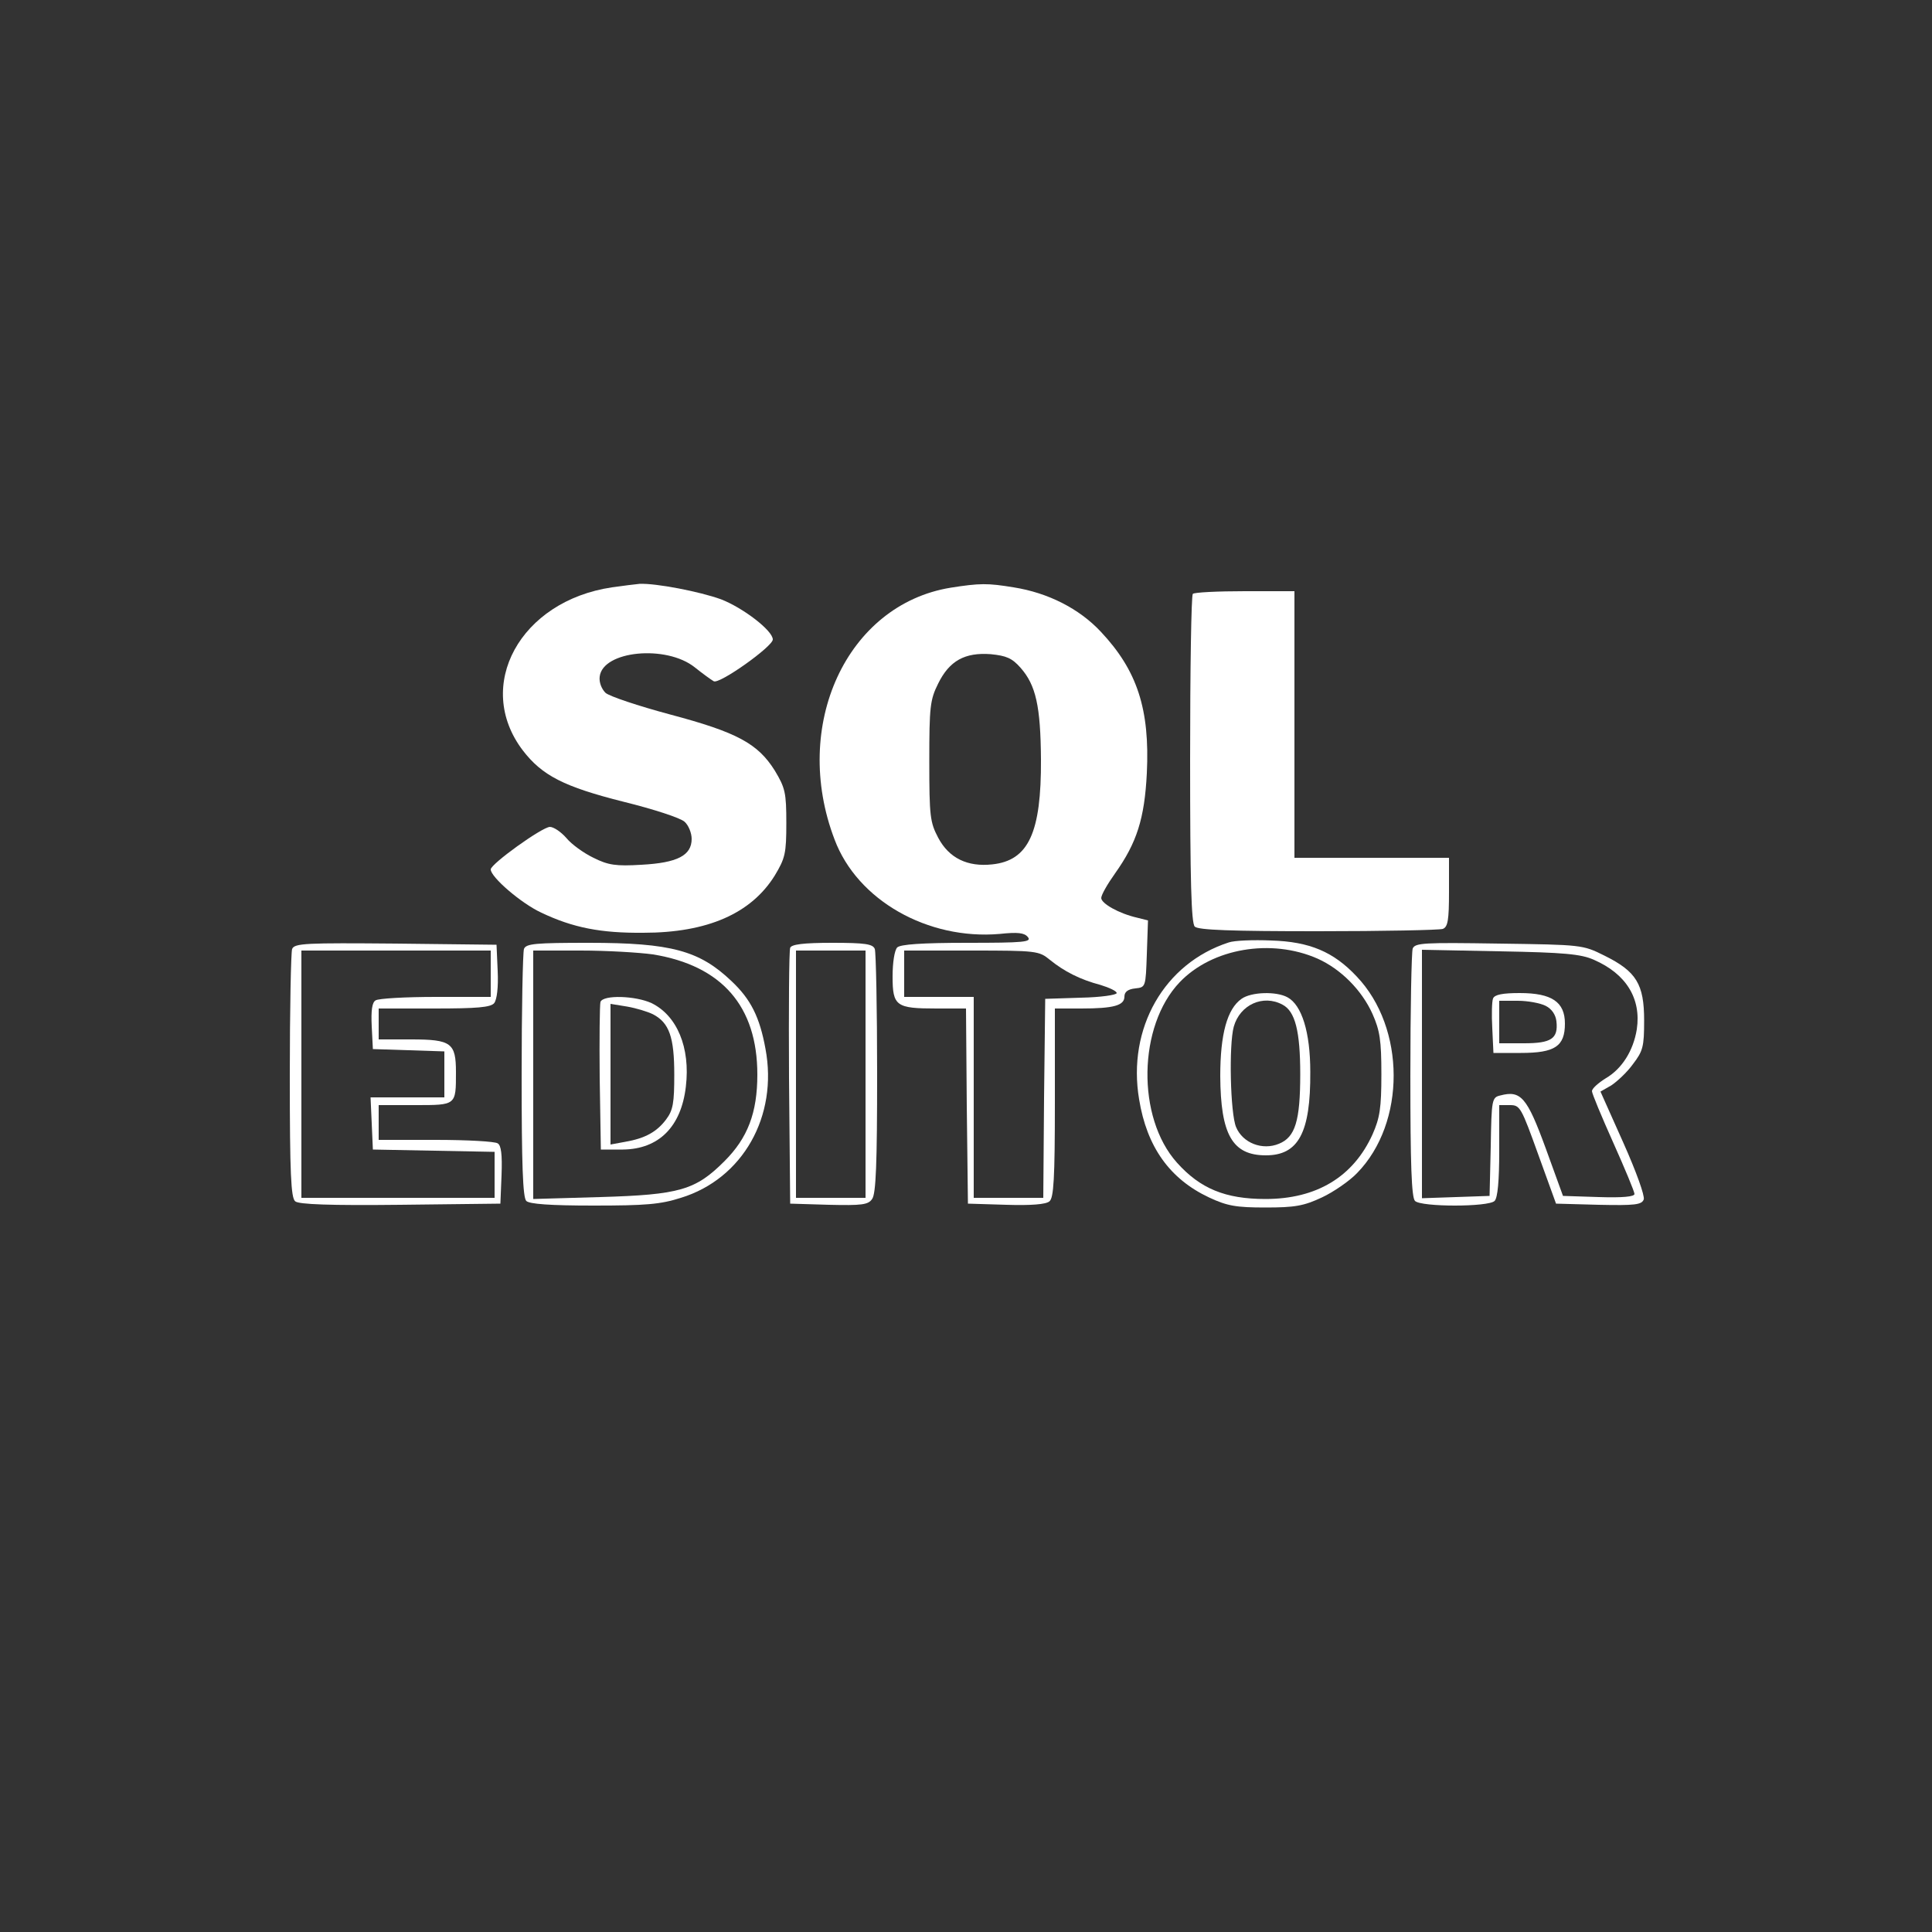 <?xml version="1.0" standalone="no"?>
<!DOCTYPE svg PUBLIC "-//W3C//DTD SVG 20010904//EN"
 "http://www.w3.org/TR/2001/REC-SVG-20010904/DTD/svg10.dtd">
<svg version="1.0" xmlns="http://www.w3.org/2000/svg"
 width="500pt" height="500pt" viewBox="0 0 500 500"
 preserveAspectRatio="xMidYMid meet">

<rect x="0" y="0" width="500" height="500" fill="#333333" stroke="none"/>

<g transform="translate(0,500) scale(0.1,-0.1)"
fill="#fff" stroke="none">
<path d="M1584 3480 c-238 -35 -358 -255 -231 -422 50 -65 106 -94 261 -133
77 -19 148 -42 158 -52 10 -9 18 -29 18 -44 0 -43 -37 -62 -130 -67 -66 -4
-86 -1 -124 18 -25 12 -57 35 -70 51 -14 16 -33 29 -43 29 -21 -1 -153 -96
-153 -110 0 -20 79 -88 131 -112 82 -39 154 -53 264 -52 166 0 279 50 340 148
27 45 30 57 30 136 0 79 -3 91 -30 136 -44 70 -98 99 -271 145 -82 22 -157 47
-167 56 -10 10 -17 27 -15 42 8 67 172 83 246 24 20 -16 42 -32 49 -36 14 -9
153 90 153 108 0 23 -77 82 -134 104 -55 20 -169 42 -211 40 -11 -1 -43 -5
-71 -9z"/>
<path d="M2460 3479 c-269 -44 -413 -357 -300 -652 59 -157 241 -260 427 -244
47 5 64 3 73 -8 11 -13 -10 -15 -157 -15 -118 0 -173 -4 -181 -12 -7 -7 -12
-39 -12 -75 0 -77 9 -83 114 -83 l76 0 2 -252 3 -253 99 -3 c64 -2 103 1 112
9 11 9 14 59 14 255 l0 244 68 0 c85 0 112 8 112 31 0 12 9 19 28 21 27 3 27
3 30 89 l3 87 -28 7 c-48 11 -93 37 -93 51 0 8 16 36 36 64 56 79 76 141 82
259 8 166 -25 266 -119 366 -56 60 -137 101 -226 115 -67 11 -87 11 -163 -1z
m181 -207 c40 -45 52 -100 53 -237 1 -190 -32 -262 -126 -272 -64 -7 -112 16
-140 69 -21 40 -23 55 -23 198 0 141 2 159 23 201 29 59 69 81 136 76 40 -4
55 -10 77 -35z m76 -756 c37 -30 78 -51 131 -65 23 -7 42 -16 42 -21 0 -5 -42
-11 -92 -12 l-93 -3 -3 -257 -2 -258 -90 0 -90 0 0 260 0 260 -90 0 -90 0 0
60 0 60 174 0 c169 0 175 -1 203 -24z"/>
<path d="M3087 3463 c-4 -3 -7 -196 -7 -428 0 -314 3 -424 12 -433 9 -9 94
-12 319 -12 169 0 314 3 323 6 13 5 16 23 16 95 l0 89 -200 0 -200 0 0 345 0
345 -128 0 c-71 0 -132 -3 -135 -7z"/>
<path d="M3180 2561 c-167 -54 -263 -222 -232 -406 20 -123 79 -206 181 -254
47 -22 70 -26 146 -26 76 0 99 4 146 26 30 14 72 43 91 63 127 130 126 376 -1
509 -60 64 -122 90 -221 93 -47 2 -96 0 -110 -5z m230 -42 c60 -27 114 -81
142 -143 19 -43 23 -68 23 -156 0 -88 -4 -113 -23 -156 -50 -110 -145 -167
-277 -167 -104 0 -169 27 -229 94 -105 117 -101 354 7 467 84 88 237 114 357
61z"/>
<path d="M3213 2415 c-37 -26 -55 -91 -55 -200 1 -151 31 -205 118 -205 84 0
116 58 115 216 0 103 -22 173 -59 193 -29 16 -94 14 -119 -4z m106 -15 c33
-17 46 -69 46 -180 0 -121 -13 -163 -55 -180 -43 -18 -94 2 -111 43 -15 35
-19 213 -6 260 16 57 76 84 126 57z"/>
<path d="M756 2544 c-3 -8 -6 -156 -6 -329 0 -253 3 -315 14 -324 9 -8 90 -11
272 -9 l259 3 3 74 c2 53 -1 77 -10 82 -7 5 -79 9 -160 9 l-148 0 0 45 0 45
94 0 c107 0 106 -1 106 85 0 76 -12 85 -116 85 l-84 0 0 40 0 40 144 0 c111 0
146 3 155 14 7 9 11 41 9 83 l-3 68 -261 3 c-232 2 -262 1 -268 -14z m514 -64
l0 -60 -142 0 c-79 0 -149 -4 -156 -9 -9 -5 -12 -26 -10 -67 l3 -59 93 -3 92
-3 0 -59 0 -60 -95 0 -96 0 3 -67 3 -68 158 -3 157 -3 0 -59 0 -60 -250 0
-250 0 0 320 0 320 245 0 245 0 0 -60z"/>
<path d="M1356 2544 c-3 -9 -6 -156 -6 -328 0 -229 3 -315 12 -324 8 -8 61
-12 174 -12 134 0 173 3 226 20 160 49 252 211 219 386 -15 82 -38 128 -88
175 -83 79 -156 99 -369 99 -138 0 -163 -2 -168 -16z m334 -14 c178 -29 270
-134 270 -311 0 -99 -25 -164 -85 -224 -75 -75 -116 -87 -322 -93 l-173 -5 0
322 0 321 123 0 c67 0 151 -5 187 -10z"/>
<path d="M1554 2407 c-2 -7 -3 -96 -2 -197 l3 -185 57 0 c93 1 151 59 163 163
12 101 -23 184 -89 216 -41 19 -125 22 -132 3z m136 -32 c42 -22 55 -59 55
-156 0 -73 -3 -92 -21 -116 -24 -32 -54 -49 -106 -58 l-38 -7 0 182 0 182 43
-7 c23 -4 53 -13 67 -20z"/>
<path d="M2045 2547 c-3 -7 -4 -158 -3 -337 l3 -325 100 -3 c85 -2 102 0 112
15 10 13 13 92 13 324 0 169 -3 314 -6 323 -5 13 -25 16 -110 16 -75 0 -106
-4 -109 -13z m195 -327 l0 -320 -90 0 -90 0 0 320 0 320 90 0 90 0 0 -320z"/>
<path d="M3656 2545 c-3 -9 -6 -157 -6 -329 0 -229 3 -315 12 -324 16 -16 190
-16 206 0 8 8 12 52 12 130 l0 118 28 0 c26 0 29 -6 73 -128 l46 -127 110 -3
c94 -2 112 0 117 14 3 9 -19 71 -53 147 l-59 132 28 16 c15 10 41 34 56 55 26
34 29 45 29 113 0 94 -20 127 -103 168 -56 28 -59 28 -273 31 -194 3 -217 2
-223 -13z m469 -29 c83 -36 123 -100 111 -180 -9 -55 -38 -102 -81 -127 -19
-12 -35 -26 -35 -33 0 -6 25 -66 55 -133 30 -67 55 -127 55 -133 0 -7 -31 -10
-92 -8 l-93 3 -45 124 c-48 131 -64 150 -117 136 -22 -5 -23 -10 -25 -133 l-3
-127 -87 -3 -88 -3 0 322 0 321 203 -4 c164 -3 209 -7 242 -22z"/>
<path d="M3864 2416 c-3 -7 -4 -42 -2 -77 l3 -64 71 0 c88 0 114 17 114 76 0
56 -34 79 -117 79 -44 0 -65 -4 -69 -14z m136 -19 c16 -8 26 -23 28 -40 5 -45
-13 -57 -84 -57 l-64 0 0 55 0 55 48 0 c26 0 58 -6 72 -13z"/>
</g>
</svg>
